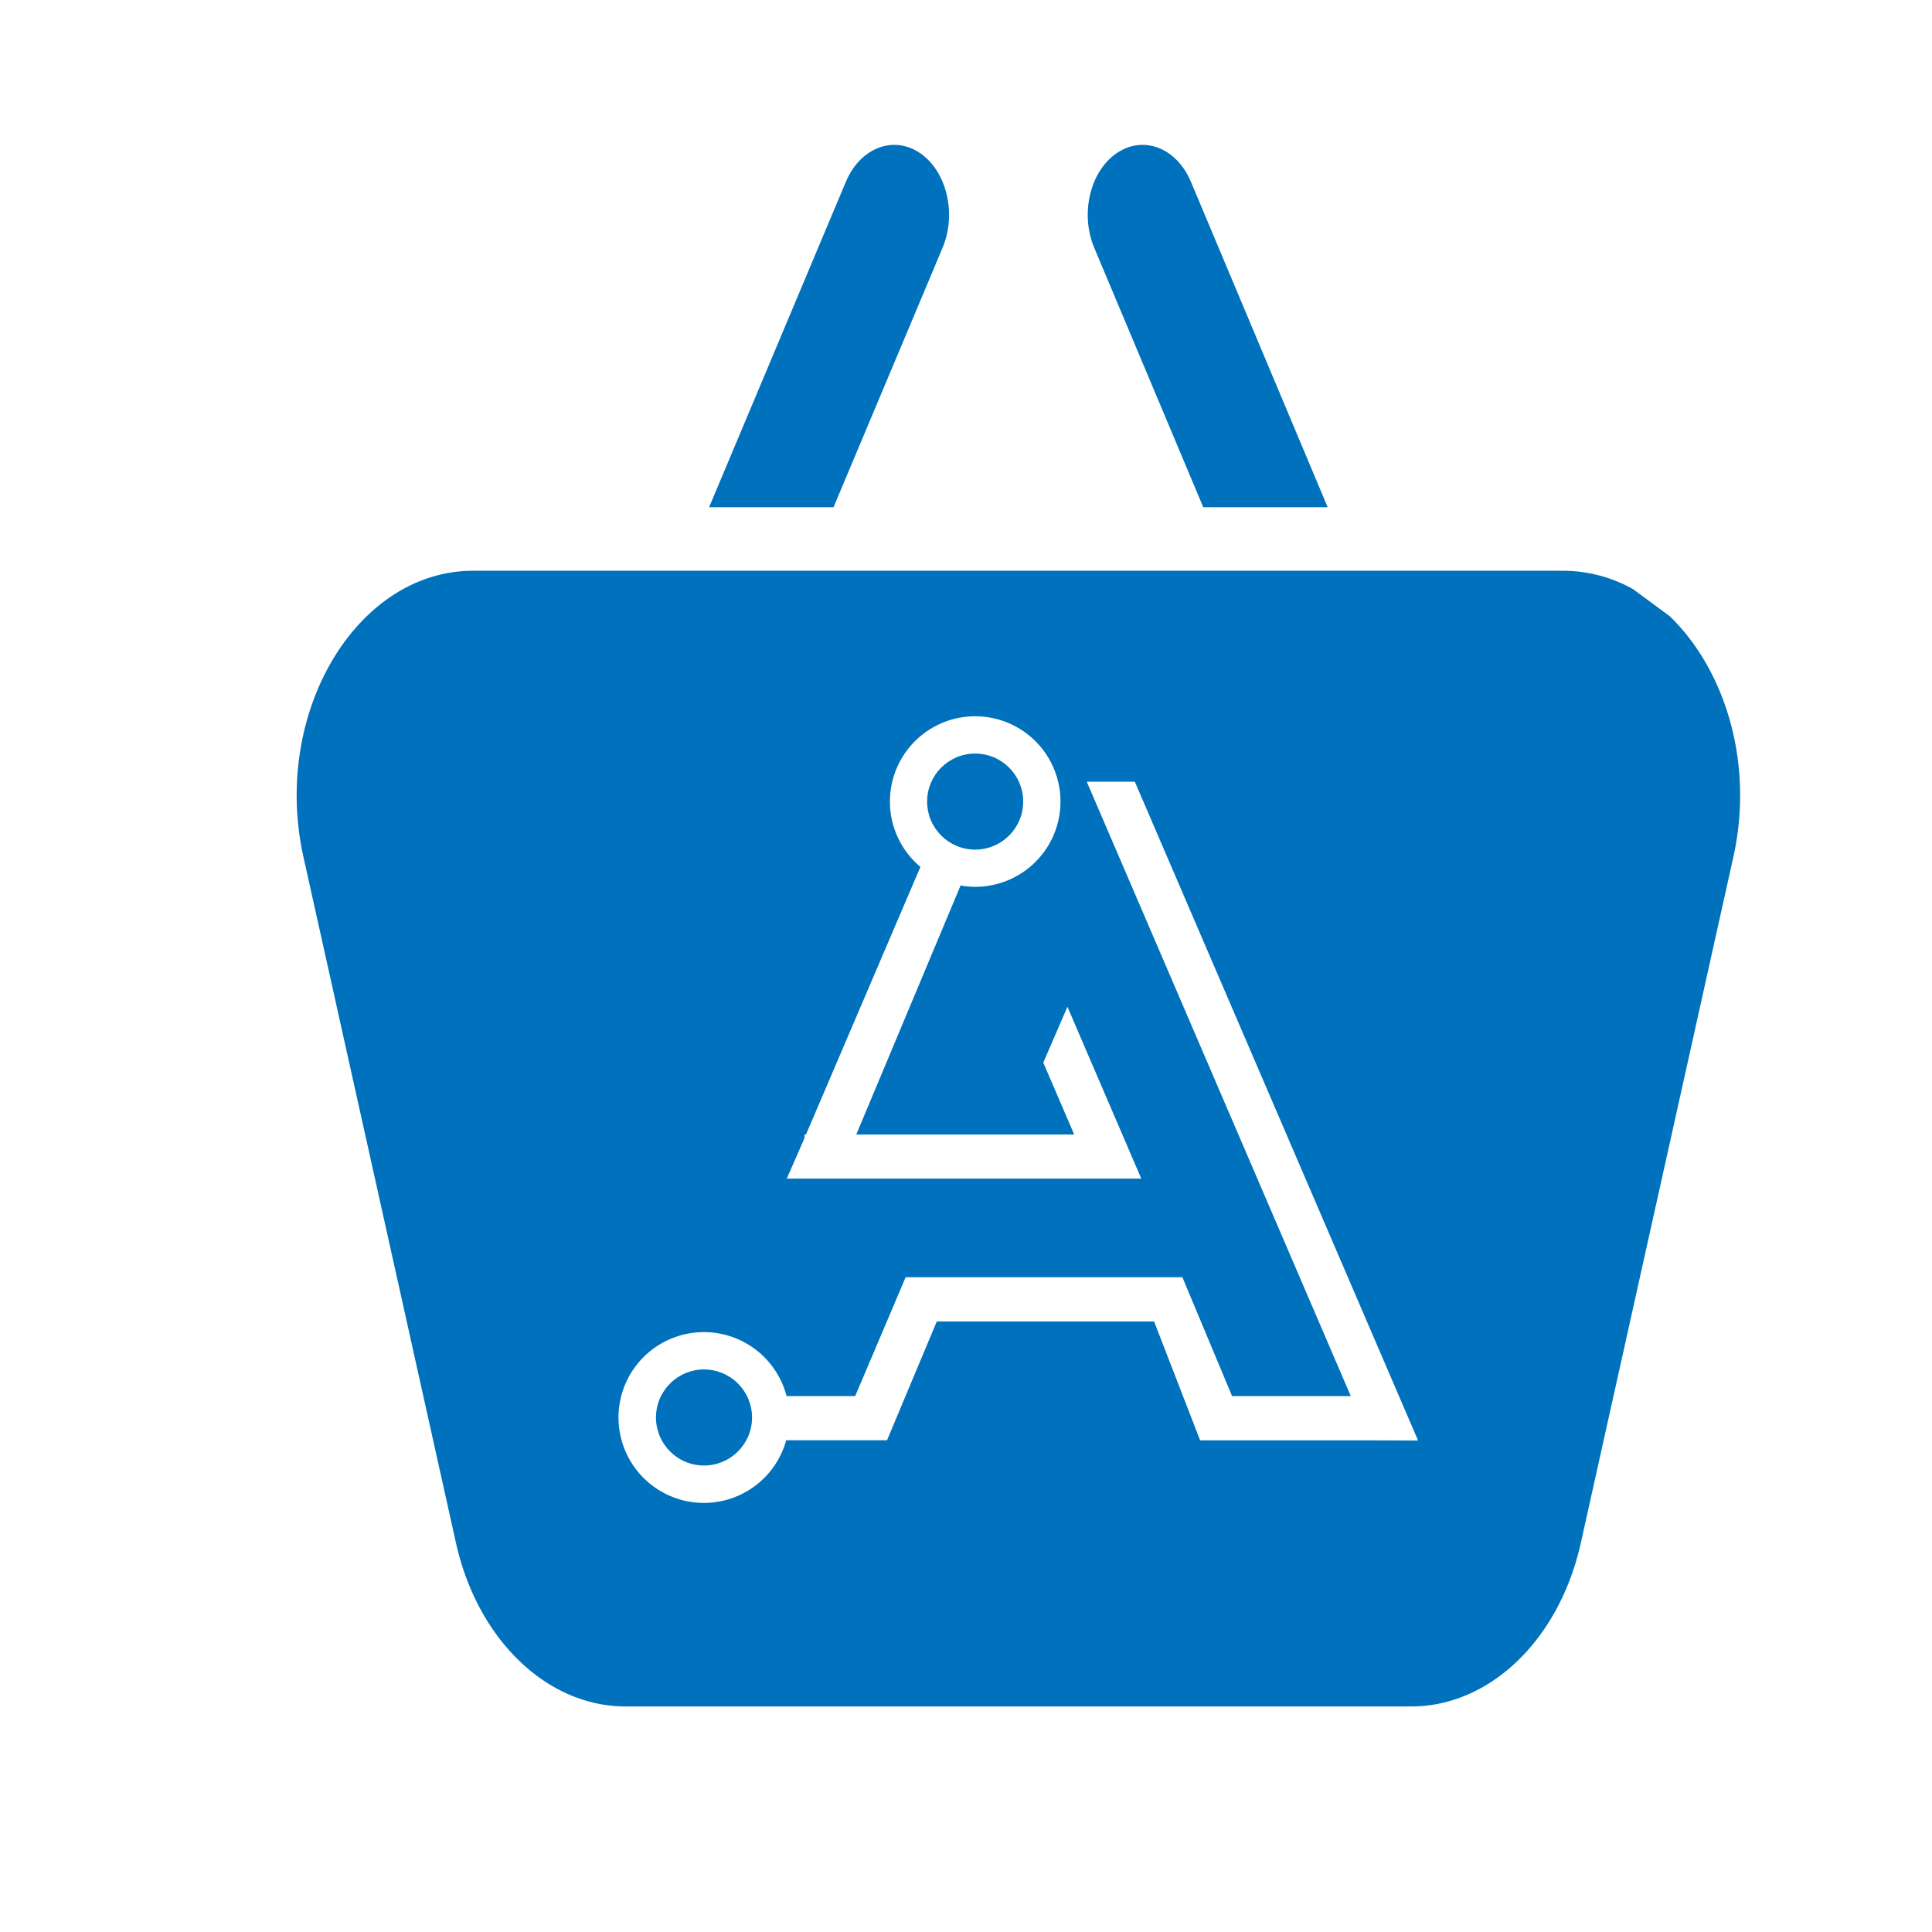 <svg id="Camada_1" data-name="Camada 1" xmlns="http://www.w3.org/2000/svg" viewBox="0 0 500 500"><defs><style>.cls-1{fill:#0071bc;}</style></defs><path class="cls-1" d="M243.93,64.14c3.7-8.81,1.1-19.78-5.8-24.5s-15.52-1.4-19.22,7.41l-35.39,84.21h32.2Z"/><path class="cls-1" d="M311.4,131.26h32.2L308.21,47.05c-3.7-8.81-12.3-12.13-19.21-7.41s-9.51,15.69-5.81,24.5Z"/><circle class="cls-1" cx="252.37" cy="207.45" r="12.43"/><circle class="cls-1" cx="182.21" cy="366.87" r="12.43" transform="translate(-200.83 512.05) rotate(-84.35)"/><path class="cls-1" d="M432.14,159.49l-9.47-7a37.21,37.21,0,0,0-18-4.78H122.47c-30.3,0-52.2,36.94-43.93,74.11L118,399.29c5.57,25,23.51,42.34,43.93,42.34H365.19c20.42,0,38.36-17.29,43.93-42.34l39.47-177.5C454,197.48,446.45,173.33,432.14,159.49Zm-223.92,135v-.88h.37l29.61-69.26a22.07,22.07,0,1,1,14.17,5.16,22.3,22.3,0,0,1-3.77-.35l-27,64.45H278L270,275l6.25-14.45,19.11,44.47h-5.74v0h-86Zm146.29,78.27H310.59L298.68,342H242.44l-12.88,30.74H203.47a22.1,22.1,0,1,1,.09-11.44h17.76l13.06-30.75H306l12.86,30.75h30.72l-68.33-159,12.44,0L367,372.81Z"/></svg>